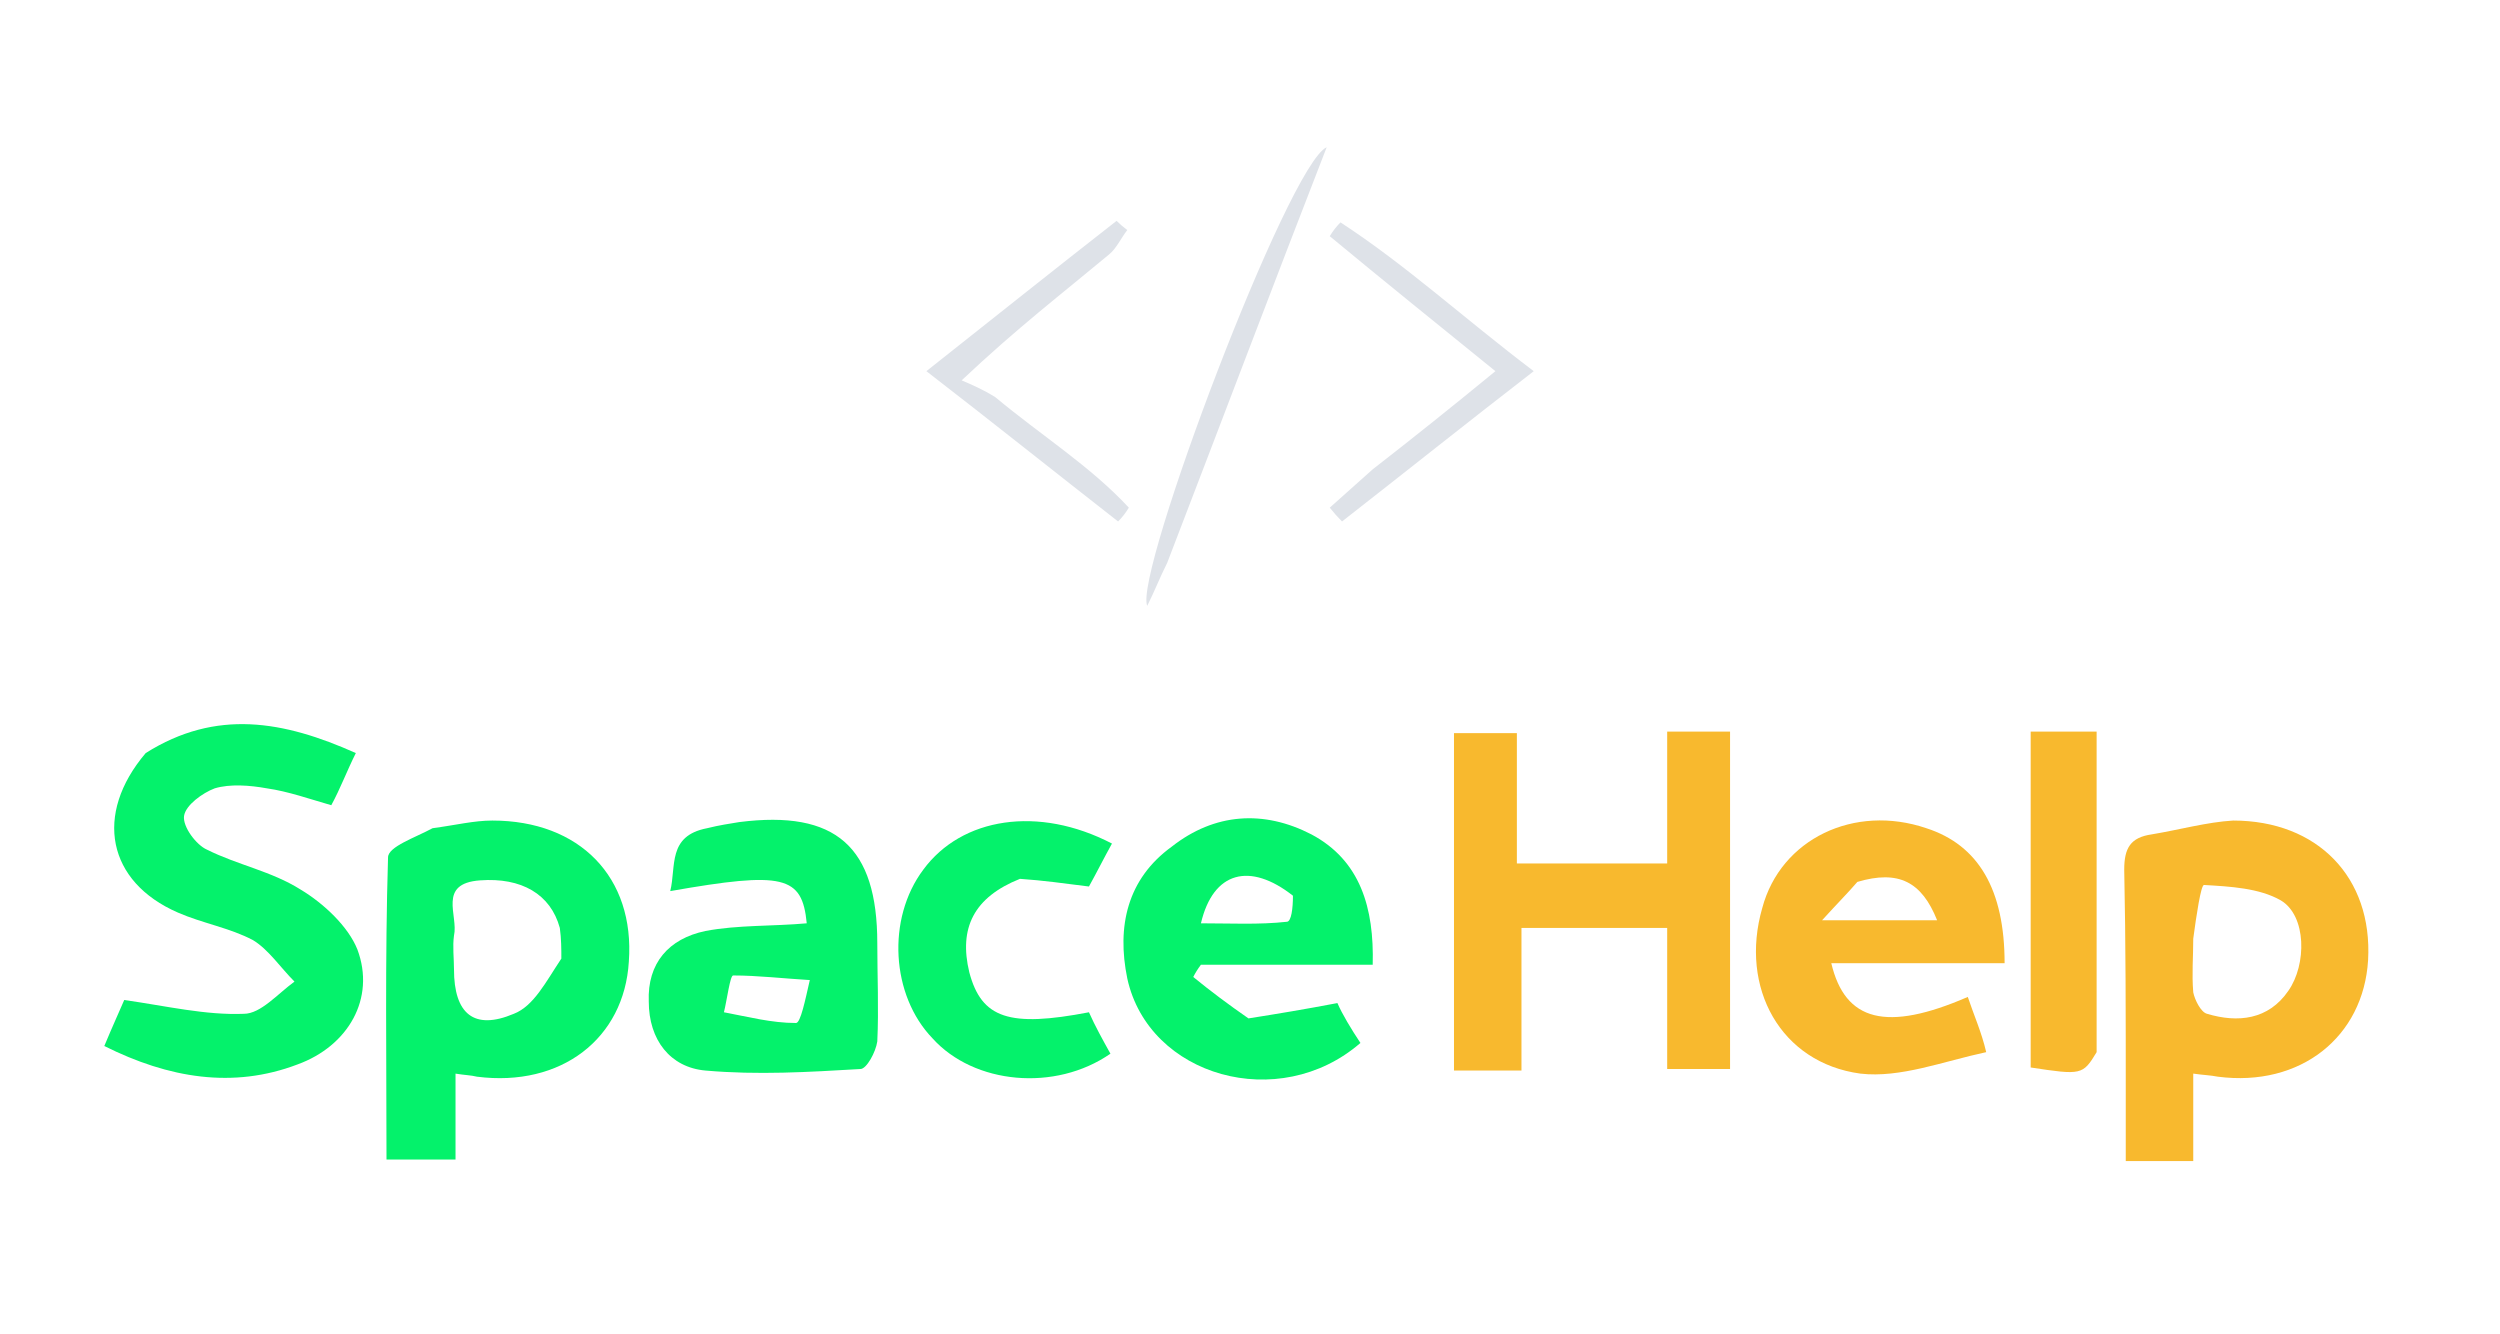 <svg version="1.2" xmlns="http://www.w3.org/2000/svg" viewBox="0 0 163 87" width="163" height="87">
	<title>logo_primary-svg</title>
	<style>
		.s0 { fill: #f8b92e } 
		.s1 { fill: #04f26b } 
		.s2 { fill: #dee2e8 } 
	</style>
	<path id="Layer" class="s0" d="m104.9 60.5c-2 0-3.7 0-5.7 0 0 3.2 0 6.2 0 9.3-1.6 0-2.9 0-4.4 0 0-7.4 0-14.6 0-22 1.3 0 2.6 0 4.1 0q0 4.1 0 8.5c3.4 0 6.5 0 9.8 0 0-2.9 0-5.7 0-8.6 1.5 0 2.8 0 4.1 0 0 7.3 0 14.6 0 22-1.2 0-2.5 0-4.1 0 0-3 0-5.9 0-9.2-1.4 0-2.5 0-3.8 0z"/>
	<path id="Layer" class="s1" d="m9.5 49.1c4.6-2.9 9-2.1 13.7 0-0.6 1.2-1 2.3-1.6 3.4-1.4-0.4-2.8-0.9-4.2-1.1-1.1-0.2-2.4-0.3-3.4 0-0.8 0.3-1.9 1.1-2 1.8-0.1 0.7 0.8 1.9 1.5 2.2 2 1 4.2 1.4 6.1 2.6 1.5 0.9 3.1 2.4 3.7 3.9 1.2 3.2-0.6 6.3-3.9 7.5-4.2 1.6-8.4 0.9-12.6-1.2 0.5-1.2 1-2.3 1.3-3 2.8 0.4 5.3 1 7.8 0.9 1.1 0 2.2-1.3 3.3-2.1-0.9-0.9-1.7-2.1-2.7-2.7-1.5-0.8-3.3-1.1-4.9-1.8-4.6-2-5.5-6.4-2.1-10.4z"/>
	<path id="Layer" fill-rule="evenodd" class="s0" d="m138.6 71.3c0-5 0-9.8-0.1-14.6 0-1.4 0.4-2.1 1.8-2.3 1.8-0.3 3.6-0.8 5.3-0.9 5.5 0 9.1 3.7 8.8 9.1-0.3 5-4.4 8.3-9.8 7.6-0.5-0.1-0.9-0.1-1.6-0.2 0 1.9 0 3.7 0 5.7-1.5 0-2.8 0-4.4 0 0-1.4 0-2.8 0-4.4zm4.4-10.1c0 1.2-0.1 2.3 0 3.5 0.1 0.5 0.5 1.3 0.9 1.4 2 0.6 4 0.4 5.3-1.5 1.2-1.7 1.2-4.9-0.5-5.9-1.4-0.8-3.3-0.9-5-1-0.2 0-0.5 2-0.7 3.5z"/>
	<path id="Layer" fill-rule="evenodd" class="s1" d="m28.2 54c1.5-0.2 2.7-0.5 3.9-0.5 5.7 0 9.3 3.7 8.9 9.2-0.3 5-4.4 8.2-9.9 7.5-0.4-0.1-0.8-0.1-1.4-0.2 0 1.8 0 3.6 0 5.6-1.6 0-2.9 0-4.5 0 0-6.5-0.1-13.1 0.1-19.7 0-0.7 1.8-1.3 2.9-1.9zm8.4 8.5c0-0.6 0-1.3-0.1-2-0.6-2.2-2.5-3.3-5.2-3.1-2.8 0.2-1.4 2.3-1.7 3.6-0.1 0.7 0 1.5 0 2.2 0 2.9 1.3 4 3.9 2.9 1.3-0.5 2.1-2.1 3.1-3.6z"/>
	<path id="Layer" fill-rule="evenodd" class="s1" d="m46.1 54c0.8-0.2 1.5-0.3 2.1-0.4 6.3-0.8 9 1.6 9 7.9 0 2.1 0.1 4.3 0 6.4-0.1 0.7-0.7 1.8-1.1 1.8-3.4 0.2-6.7 0.4-10.1 0.1-2.3-0.2-3.7-2-3.7-4.5-0.1-2.5 1.3-4.1 3.7-4.6 2.1-0.4 4.4-0.3 6.6-0.5-0.3-3.1-1.5-3.4-8.9-2.1 0.4-1.6-0.2-3.6 2.4-4.1zm6.7 9.9c-1.7-0.1-3.4-0.3-5-0.3-0.2 0-0.4 1.6-0.6 2.4 1.6 0.3 3.1 0.7 4.7 0.7 0.3 0 0.6-1.5 0.9-2.8z"/>
	<path id="Layer" fill-rule="evenodd" class="s0" d="m129.5 68.6c-2.8 0.6-5.6 1.7-8.2 1.4-5.2-0.7-7.9-5.6-6.4-10.8 1.2-4.5 6-6.8 10.7-5.2 3.4 1.1 5.1 4 5.1 8.8q-5.6 0-11.3 0c0.9 3.8 3.6 4.5 8.9 2.2 0.4 1.2 0.9 2.3 1.2 3.6zm-8.4-11.1c-0.6 0.7-1.3 1.4-2.3 2.5 2.9 0 5.1 0 7.5 0-1-2.5-2.5-3.3-5.2-2.5z"/>
	<path id="Layer" fill-rule="evenodd" class="s1" d="m81.4 66.4c1.9-0.3 3.7-0.6 5.8-1 0.3 0.7 0.9 1.7 1.5 2.6-5.3 4.6-13.8 2.2-15.2-4.2-0.7-3.4 0-6.5 2.9-8.6 2.8-2.2 6-2.4 9.1-0.8 3.2 1.7 4.1 4.8 4 8.5-3.8 0-7.5 0-11.2 0q-0.3 0.4-0.5 0.8c1.1 0.9 2.3 1.8 3.6 2.7zm2.9-8c-2.8-2.2-5.2-1.6-6 1.8 1.9 0 3.8 0.1 5.6-0.1 0.3 0 0.4-0.9 0.4-1.7z"/>
	<path id="Layer" class="s1" d="m66.5 57.3c-3 1.2-4 3.2-3.3 6.1 0.8 3 2.6 3.6 7.8 2.6 0.4 0.9 0.9 1.8 1.4 2.7-3.6 2.5-8.9 2-11.6-1-2.7-2.8-3-7.8-0.6-11 2.5-3.4 7.5-4.2 12.3-1.7-0.5 0.9-1 1.9-1.5 2.8-1.6-0.2-3-0.4-4.5-0.5z"/>
	<path id="Layer" class="s0" d="m136.7 68.6c-0.9 1.5-1 1.5-4.3 1 0-7.2 0-14.4 0-21.9 1.4 0 2.7 0 4.3 0 0 6.9 0 13.8 0 20.9z"/>
	<path id="Layer" class="s2" d="m76.1 36.7c-0.5 1-0.8 1.8-1.3 2.8-0.9-2 9.2-28.8 11.7-29.9-3.5 9-6.9 18-10.4 27.1z"/>
	<path id="Layer" class="s2" d="m64.9 25.9c3 2.5 6.2 4.5 8.7 7.2q-0.3 0.5-0.7 0.9c-4.1-3.2-8.1-6.4-12.5-9.8 4.3-3.4 8.3-6.6 12.4-9.8q0.3 0.3 0.7 0.6c-0.4 0.5-0.7 1.2-1.2 1.6-3 2.5-6 4.8-9.6 8.2 0.7 0.3 1.4 0.6 2.2 1.1z"/>
	<path id="Layer" class="s2" d="m89.5 30.6c2.7-2.1 5.2-4.1 8-6.4-3.7-3-7.3-5.9-10.8-8.8q0.3-0.5 0.7-0.9c4.3 2.8 8.1 6.3 12.6 9.7-4.4 3.4-8.4 6.6-12.5 9.8q-0.4-0.4-0.8-0.9c0.9-0.8 1.8-1.6 2.8-2.5z"/>
</svg>